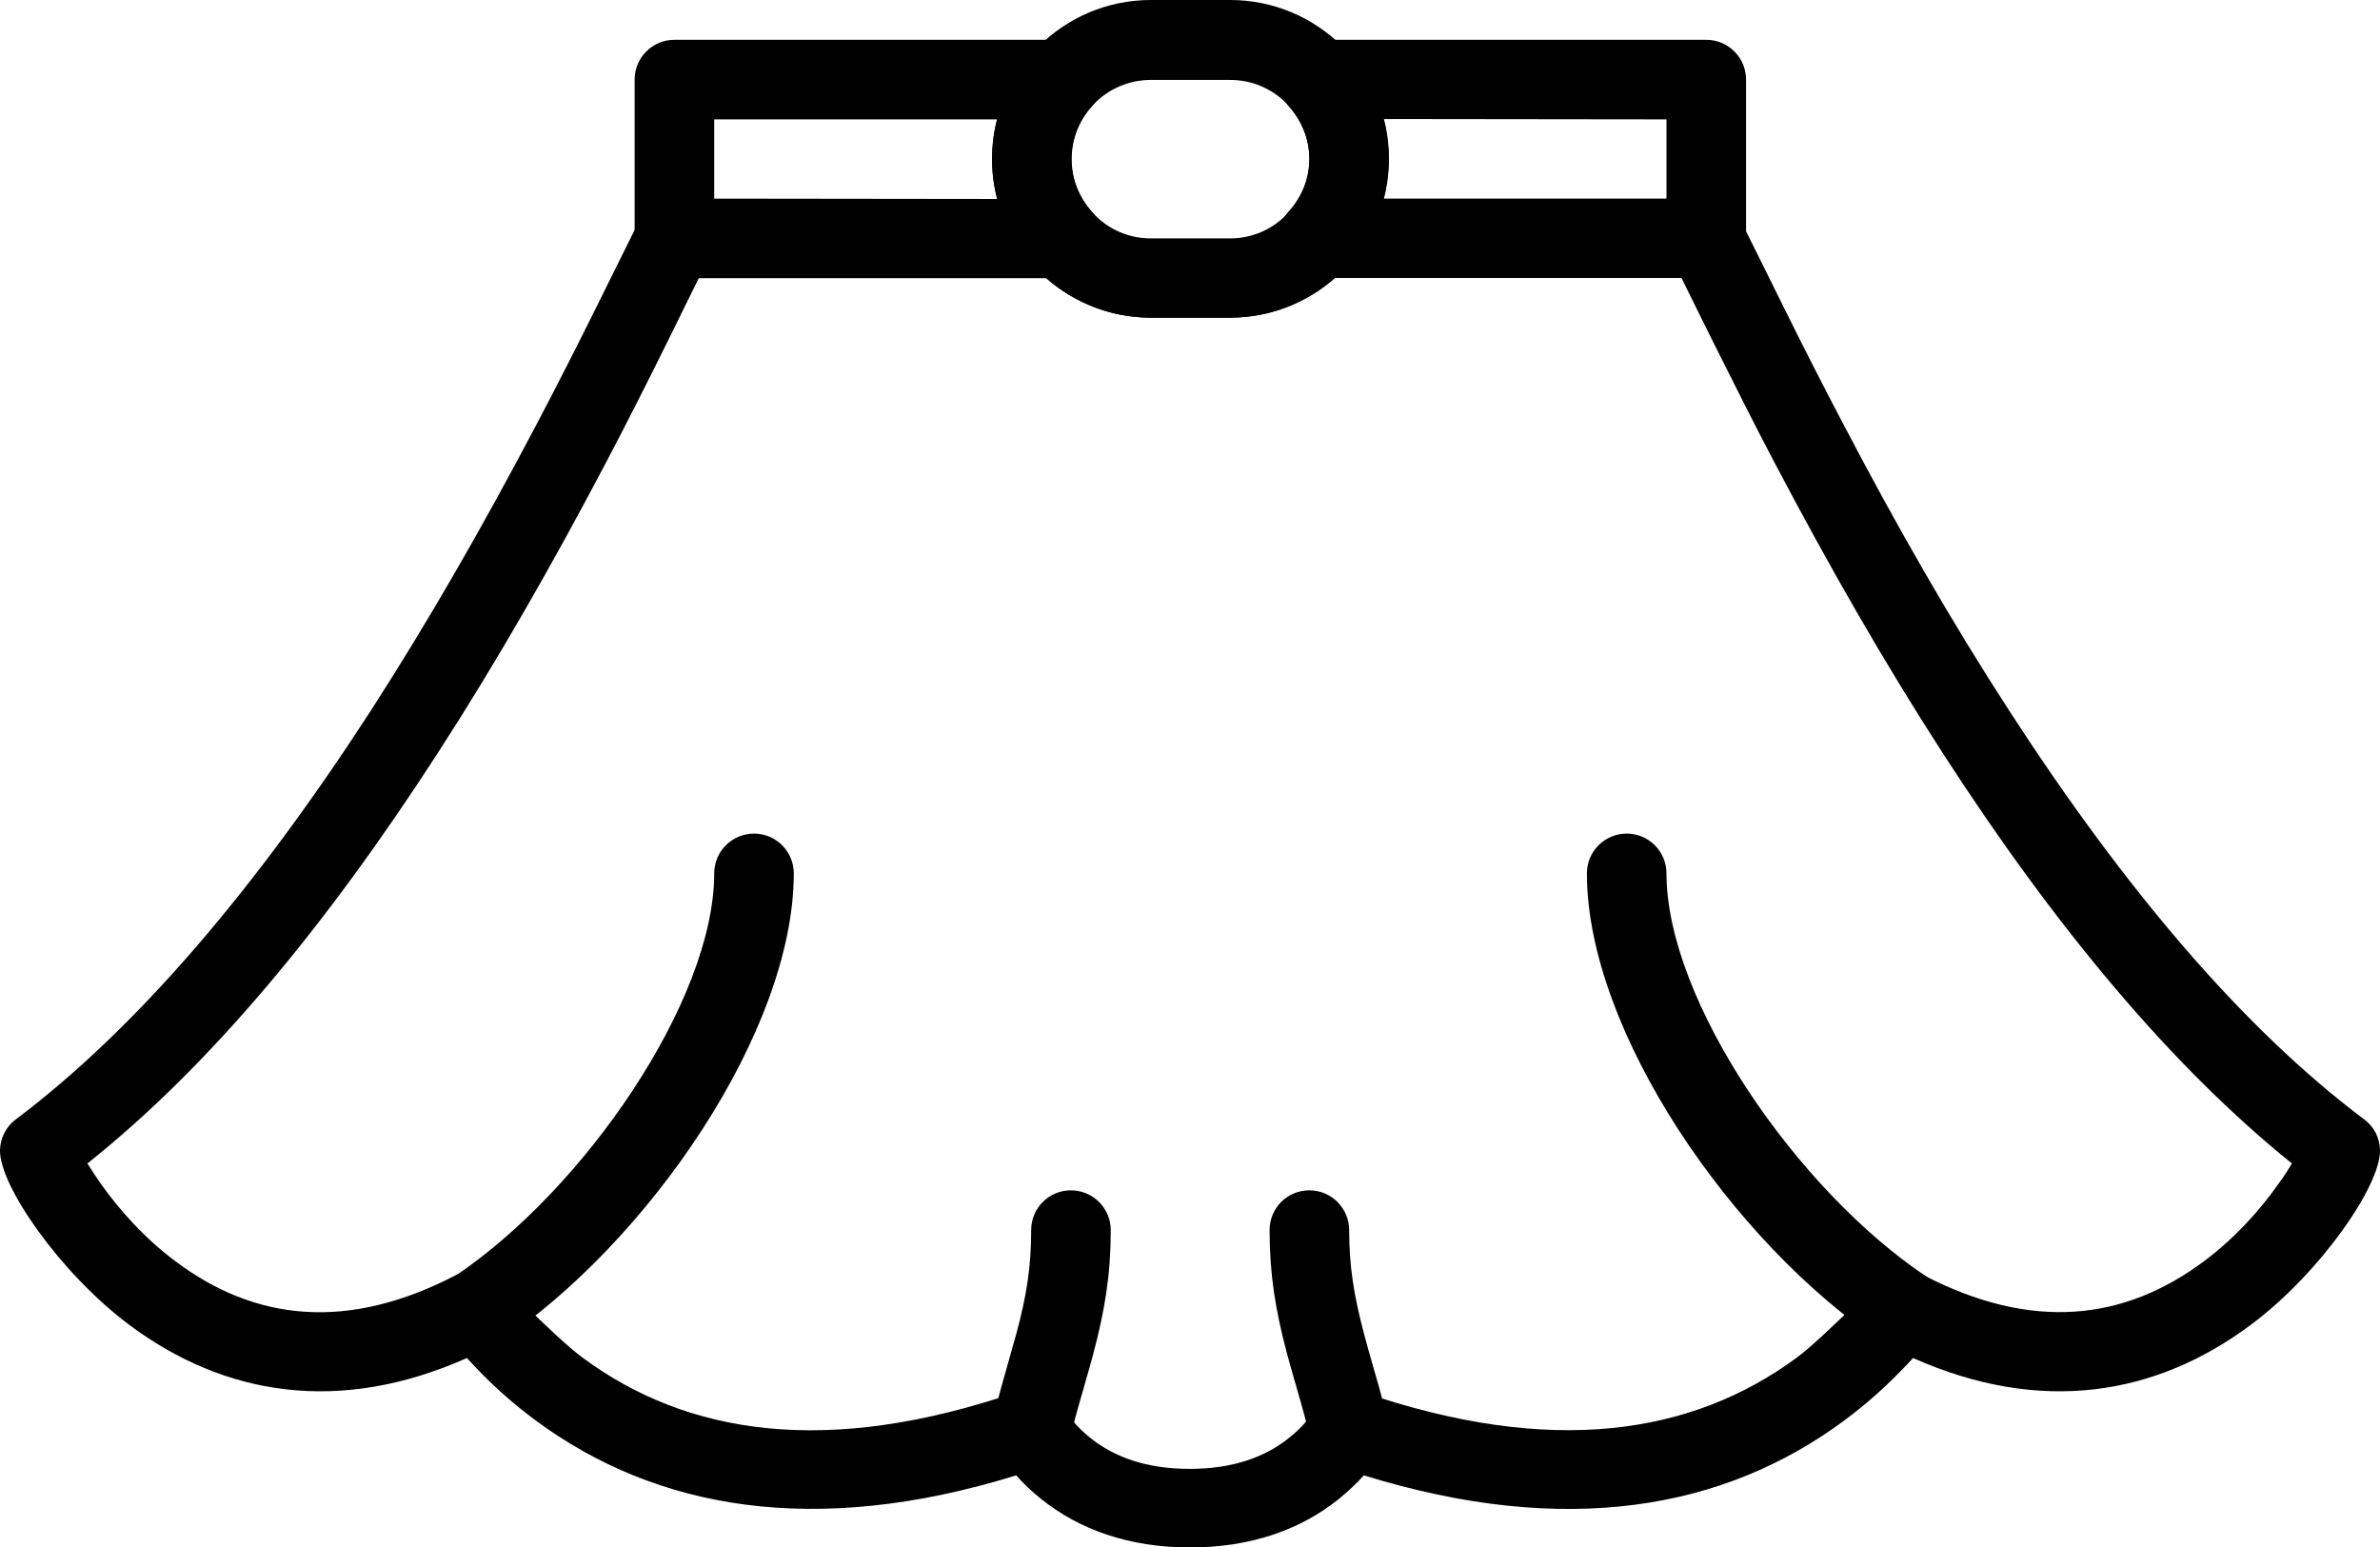 <?xml version="1.0" encoding="utf-8"?>
<!-- Generator: Adobe Illustrator 26.0.0, SVG Export Plug-In . SVG Version: 6.00 Build 0)  -->
<svg version="1.1" id="katman_1" xmlns="http://www.w3.org/2000/svg" xmlns:xlink="http://www.w3.org/1999/xlink" x="0px" y="0px"
	 viewBox="0 0 699.8 455" style="enable-background:new 0 0 699.8 455;" xml:space="preserve">
<style type="text/css">
	.st0{fill-rule:evenodd;clip-rule:evenodd;}
</style>
<g>
	<path class="st0" d="M146.5,394.8c44-29.3,86.9-91.7,86.9-138c0-6.4-5.2-11.7-11.7-11.7c-6.4,0-11.7,5.2-11.7,11.7
		c0,37.4-38.4,93.2-76.5,118.6c-5.4,3.6-6.8,10.8-3.2,16.2C133.9,396.9,141.1,398.4,146.5,394.8L146.5,394.8z"/>
	<path class="st0" d="M566.5,375.4C528.4,350,490,294.2,490,256.8c0-6.4-5.2-11.7-11.7-11.7c-6.4,0-11.7,5.2-11.7,11.7
		c0,46.4,42.9,108.7,86.9,138c5.4,3.6,12.6,2.1,16.2-3.2C573.3,386.2,571.8,379,566.5,375.4L566.5,375.4z"/>
	<path class="st0" d="M314.6,422.9c0.7-2.8,1.4-5.5,2.3-8.7c0.1-0.5,3.6-12.4,4.5-15.9c3.5-13.1,5.2-23.7,5.2-36.6
		c0-6.4-5.2-11.7-11.7-11.7s-11.7,5.2-11.7,11.7c0,10.6-1.3,19.2-4.4,30.6c-0.9,3.2-4.2,14.9-4.4,15.6c-0.9,3.4-1.7,6.4-2.5,9.4
		c-1.6,6.2,2.2,12.6,8.5,14.1C306.8,433,313.1,429.2,314.6,422.9L314.6,422.9z"/>
	<path class="st0" d="M408,417.3c-0.8-3-1.6-6-2.5-9.4c-0.2-0.7-3.6-12.4-4.4-15.6c-3-11.3-4.4-19.9-4.4-30.6
		c0-6.4-5.2-11.7-11.7-11.7s-11.7,5.2-11.7,11.7c0,12.9,1.7,23.5,5.2,36.6c0.9,3.5,4.4,15.3,4.5,15.9c0.9,3.2,1.6,5.9,2.3,8.7
		c1.6,6.2,7.9,10.1,14.1,8.5C405.7,429.8,409.5,423.5,408,417.3L408,417.3z"/>
	<path class="st0" d="M361.7,70.1h-23.3c-12.9,0-23.3-10.4-23.3-23.3s10.4-23.3,23.3-23.3h23.3c12.9,0,23.3,10.4,23.3,23.3
		C385,59.6,374.6,70.1,361.7,70.1z M361.7,93.4c25.8,0,46.7-20.9,46.7-46.7S387.5,0,361.7,0h-23.3c-25.8,0-46.7,20.9-46.7,46.7
		s20.9,46.7,46.7,46.7H361.7z"/>
	<path class="st0" d="M315,46.7c0-5.8,2.2-11.2,6.1-15.5c6.8-7.5,1.4-19.5-8.7-19.5H198.3c-6.4,0-11.7,5.2-11.7,11.7v46.7
		c0,6.4,5.2,11.7,11.7,11.7h114.1c10.1,0,15.4-12,8.7-19.5C317.2,57.9,315,52.5,315,46.7z M210,58.4V35.1h83.2
		c-1,3.8-1.5,7.7-1.5,11.7s0.5,7.9,1.5,11.7L210,58.4L210,58.4z"/>
	<path class="st0" d="M378.9,31.2c3.9,4.4,6.1,9.8,6.1,15.5s-2.2,11.2-6.1,15.5c-6.8,7.5-1.4,19.5,8.7,19.5h114.1
		c6.4,0,11.7-5.2,11.7-11.7V23.4c0-6.4-5.2-11.7-11.7-11.7H387.6C377.5,11.8,372.1,23.7,378.9,31.2z M490,35.1v23.3h-83.2
		c1-3.8,1.5-7.7,1.5-11.7s-0.5-7.9-1.5-11.7L490,35.1L490,35.1z"/>
	<path class="st0" d="M138.5,400.6c5.7,6.2,11.9,11.8,19.2,17.2c35.2,25.9,81.7,34.4,141.1,16c2,2.3,4.5,4.7,7.4,7
		c11.1,8.9,25.7,14.2,43.7,14.2s32.6-5.3,43.7-14.2c2.9-2.4,5.4-4.7,7.4-7c59.5,18.4,105.9,10,141.1-16c7.3-5.4,13.4-11,19.2-17.2
		c0.4-0.4,0.8-0.9,1.2-1.3c37.3,16.6,71.2,11.3,99.5-9.9c20.2-15.1,38.1-40.9,37.8-51.3c-0.1-3.6-1.8-6.9-4.7-9
		c-35.7-26.8-70.5-67.9-104.3-120.1c-17-26.2-33-54.1-48.7-84.1c-5.9-11.2-11.5-22.2-17.6-34.5c-2.3-4.6-10.8-21.9-12.6-25.4
		c-2-4-6-6.4-10.4-6.4H387.6c-3.3,0-6.5,1.4-8.7,3.9c-4.5,5-10.6,7.8-17.2,7.8h-23.3c-6.6,0-12.8-2.8-17.2-7.8
		c-2.2-2.5-5.4-3.9-8.7-3.9H198.3c-4.4,0-8.5,2.5-10.4,6.4c-1.8,3.6-10.3,20.8-12.6,25.4c-6.1,12.3-11.7,23.3-17.6,34.5
		c-15.8,30-31.8,57.9-48.7,84.1C75.2,261.2,40.3,302.3,4.7,329.1c-2.9,2.1-4.6,5.5-4.7,9c-0.3,10.4,17.7,36.2,37.8,51.3
		c28.3,21.2,62.2,26.5,99.5,9.9C137.7,399.8,138.1,400.2,138.5,400.6L138.5,400.6z M503.8,100.7c6.2,12.4,11.8,23.6,17.8,35
		c16.1,30.6,32.4,59.1,49.8,86c32.9,50.9,67,91.8,102.5,120.4c-1,1.7-2.2,3.6-3.6,5.5c-6,8.6-13.5,16.7-22.2,23.2
		c-23.4,17.5-50.6,20.8-82.8,4c-2.9-1.5-6.3-1.7-9.4-0.6c-2.5,0.9-18.8,18.4-27.6,25c-30.7,22.6-71.9,29.3-128,10
		c-5.5-1.9-11.6,0.6-14.2,5.8c-0.8,1.5-3,4.6-7.1,7.8c-7.1,5.7-16.6,9.1-29.2,9.1s-22.1-3.4-29.2-9.1c-4-3.2-6.3-6.3-7.1-7.8
		c-2.6-5.2-8.7-7.7-14.2-5.8c-56.1,19.3-97.3,12.7-128-10c-8.8-6.5-25.1-24.1-27.6-25c-3.1-1.1-6.5-0.9-9.4,0.6
		c-32.1,16.8-59.4,13.6-82.8-4c-8.7-6.5-16.2-14.7-22.2-23.2c-1.3-1.9-2.5-3.8-3.6-5.5c35.9-28.6,70-69.6,102.9-120.5
		c17.4-26.9,33.7-55.4,49.8-86c6-11.4,11.6-22.5,17.8-35c1.6-3.2,6.1-12.4,9.3-18.9h102.1c8.4,7.4,19.2,11.7,30.7,11.7h23.3
		c11.5,0,22.3-4.2,30.7-11.7h102.1C497.6,88.3,502.2,97.4,503.8,100.7L503.8,100.7z"/>
</g>
</svg>
